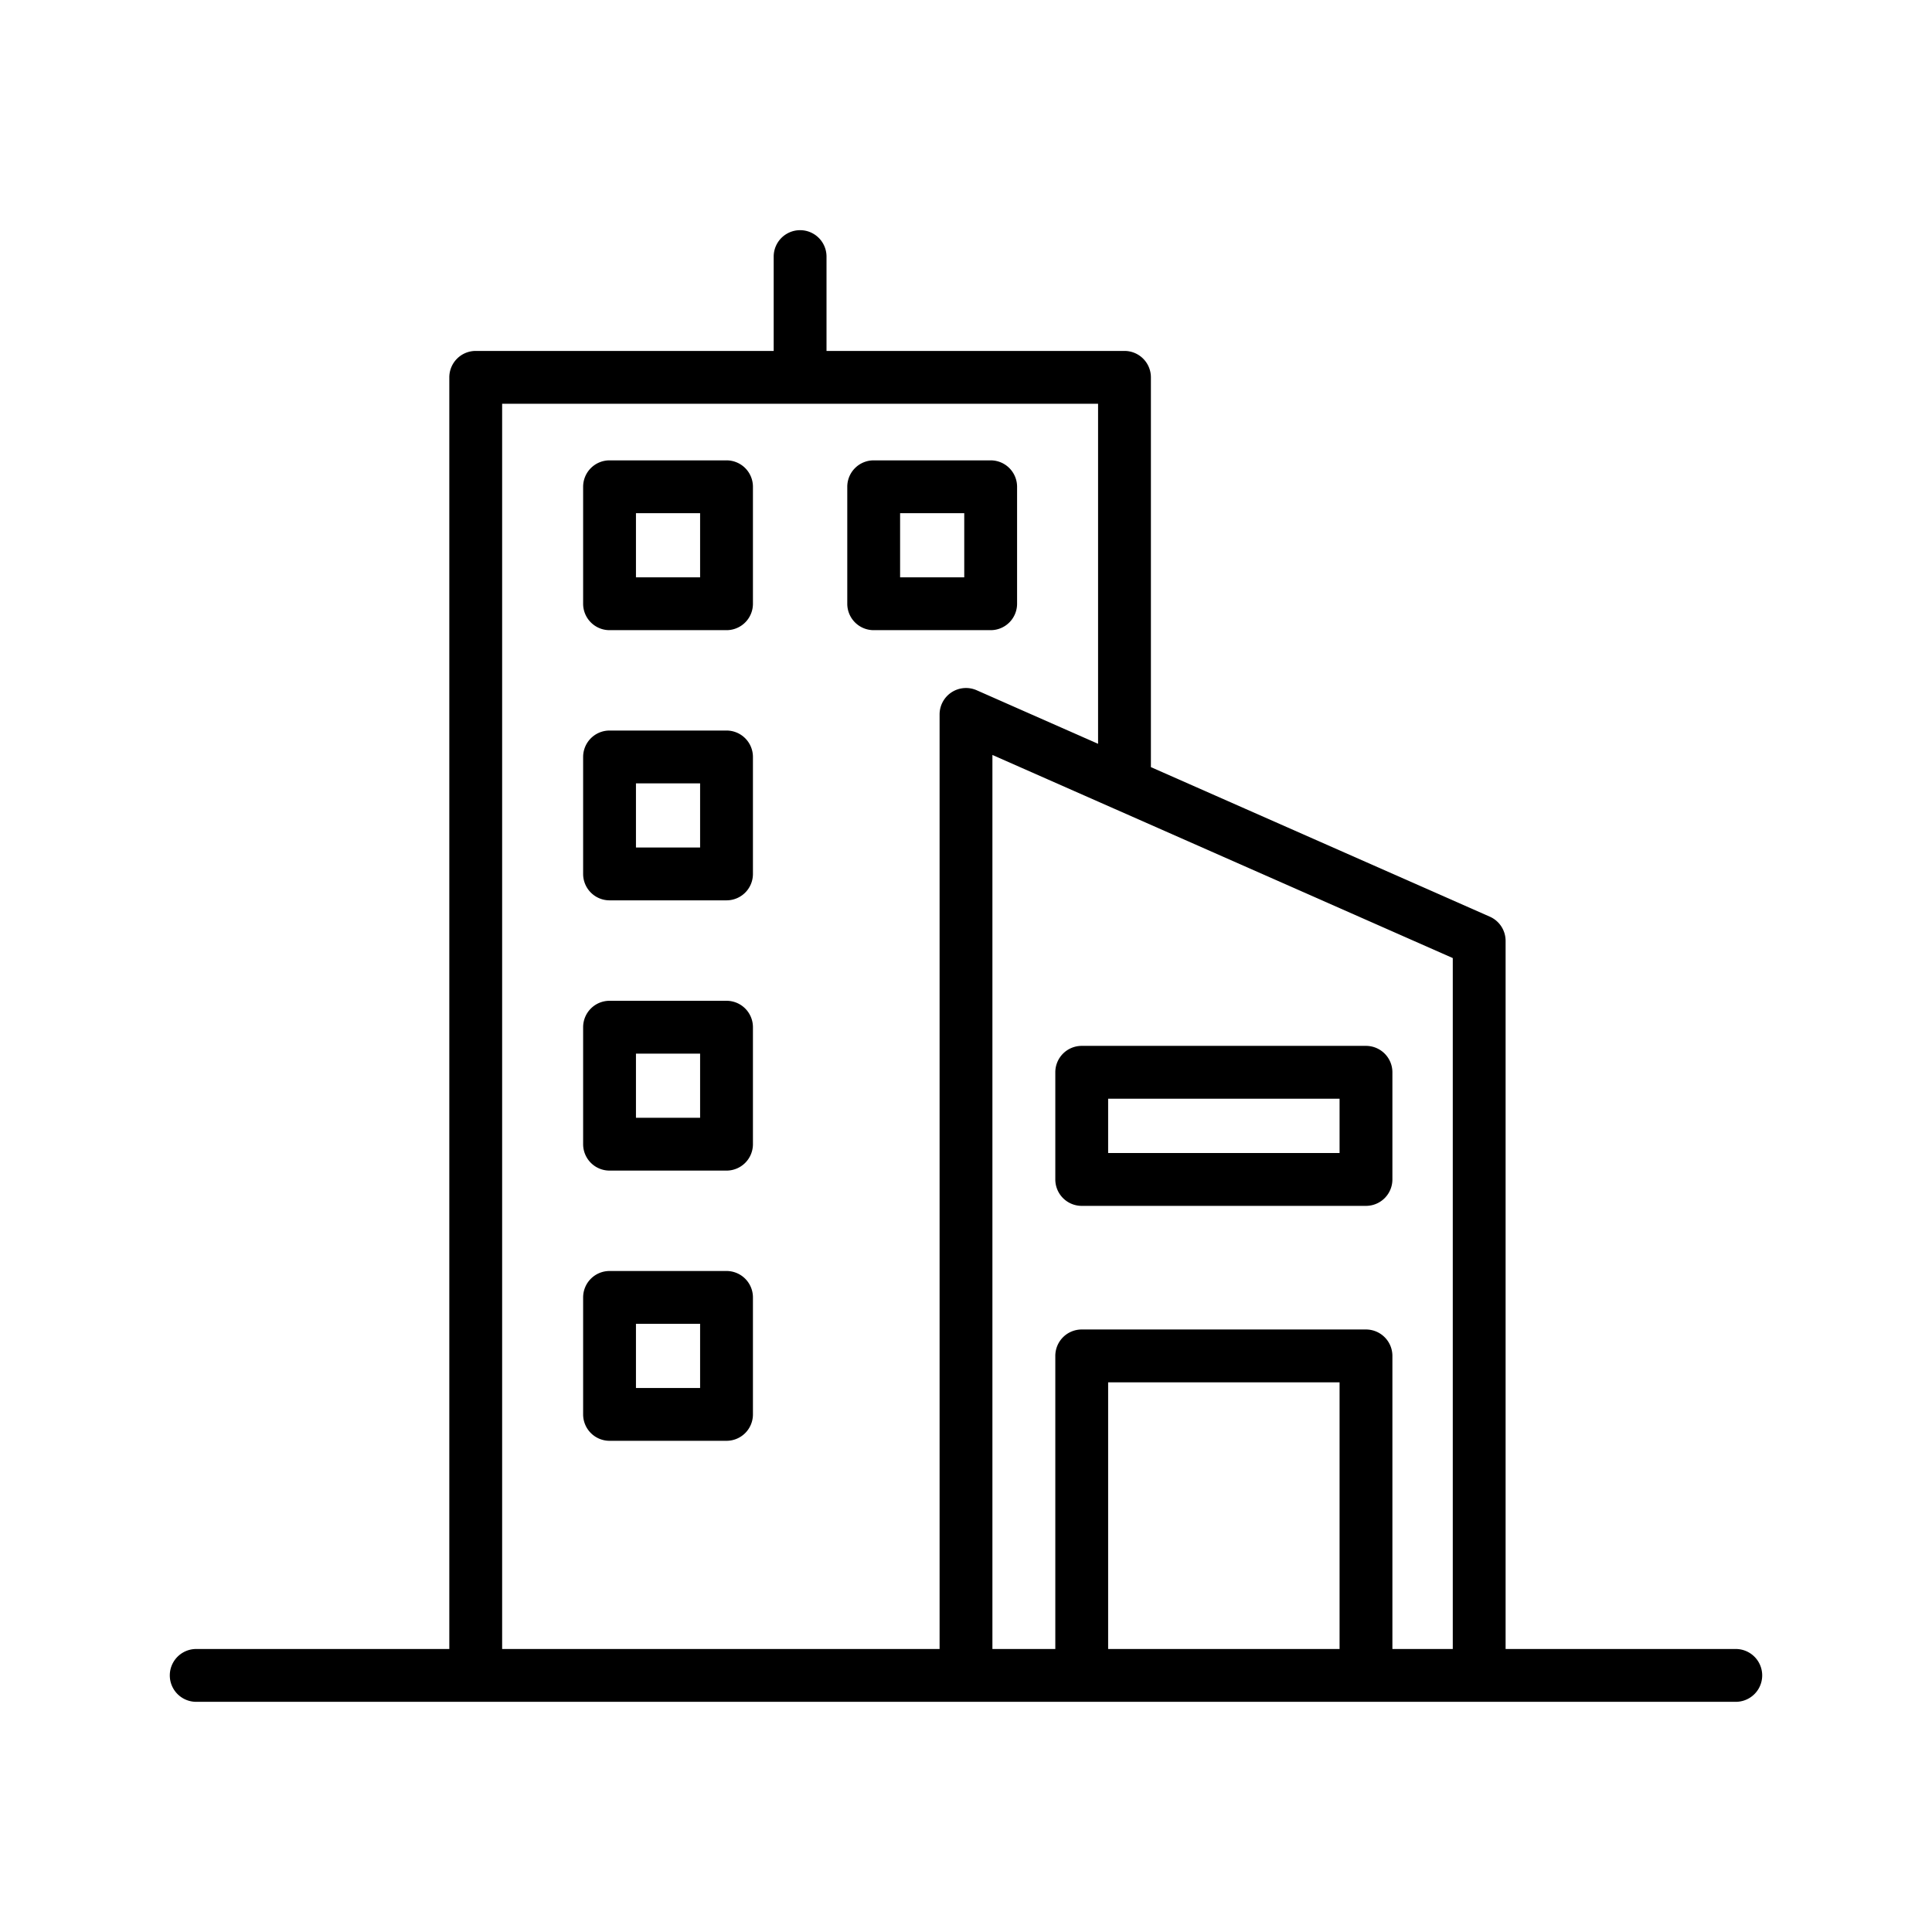 <svg id="Layer_1" height="512" viewBox="0 0 128 128" width="512" xmlns="http://www.w3.org/2000/svg" data-name="Layer 1"><path d="m115 109.25h-15.25v-46.917a1.753 1.753 0 0 0 -1.043-1.6l-22.457-9.909v-25.824a1.75 1.75 0 0 0 -1.75-1.75h-19.741v-6.25a1.75 1.75 0 0 0 -3.5 0v6.25h-19.741a1.75 1.75 0 0 0 -1.75 1.75v84.25h-16.768a1.75 1.75 0 0 0 0 3.5h102a1.75 1.75 0 0 0 0-3.5zm-18.75 0h-4v-19.418a1.75 1.75 0 0 0 -1.75-1.75h-18.833a1.749 1.749 0 0 0 -1.75 1.75v19.418h-4.167v-59.232l8.06 3.556.016.006 22.424 9.894zm-7.5 0h-15.333v-17.668h15.333zm-55.482-82.5h39.482v22.53l-8.043-3.549a1.751 1.751 0 0 0 -2.457 1.6v61.919h-28.982z"/><path d="m48.134 30.5h-7.75a1.75 1.75 0 0 0 -1.75 1.75v7.75a1.75 1.75 0 0 0 1.75 1.75h7.75a1.749 1.749 0 0 0 1.75-1.75v-7.75a1.749 1.749 0 0 0 -1.75-1.75zm-1.75 7.75h-4.25v-4.25h4.25z"/><path d="m48.134 48.4h-7.75a1.751 1.751 0 0 0 -1.75 1.75v7.75a1.75 1.75 0 0 0 1.75 1.75h7.75a1.749 1.749 0 0 0 1.75-1.75v-7.75a1.75 1.75 0 0 0 -1.75-1.75zm-1.75 7.75h-4.25v-4.25h4.25z"/><path d="m48.134 66.305h-7.75a1.75 1.75 0 0 0 -1.75 1.75v7.75a1.751 1.751 0 0 0 1.75 1.75h7.75a1.75 1.75 0 0 0 1.75-1.75v-7.75a1.749 1.749 0 0 0 -1.75-1.75zm-1.75 7.75h-4.25v-4.25h4.25z"/><path d="m48.134 84.207h-7.75a1.75 1.75 0 0 0 -1.75 1.75v7.75a1.75 1.75 0 0 0 1.75 1.75h7.75a1.749 1.749 0 0 0 1.75-1.75v-7.75a1.749 1.749 0 0 0 -1.75-1.75zm-1.75 7.75h-4.25v-4.25h4.25z"/><path d="m65.634 41.75a1.749 1.749 0 0 0 1.75-1.75v-7.75a1.749 1.749 0 0 0 -1.75-1.75h-7.75a1.75 1.75 0 0 0 -1.75 1.75v7.75a1.75 1.75 0 0 0 1.75 1.75zm-6-7.75h4.25v4.25h-4.25z"/><path d="m71.667 69.292a1.749 1.749 0 0 0 -1.75 1.75v7.1a1.75 1.75 0 0 0 1.75 1.75h18.833a1.751 1.751 0 0 0 1.75-1.75v-7.1a1.75 1.75 0 0 0 -1.75-1.75zm17.083 7.1h-15.333v-3.6h15.333z"/></svg>